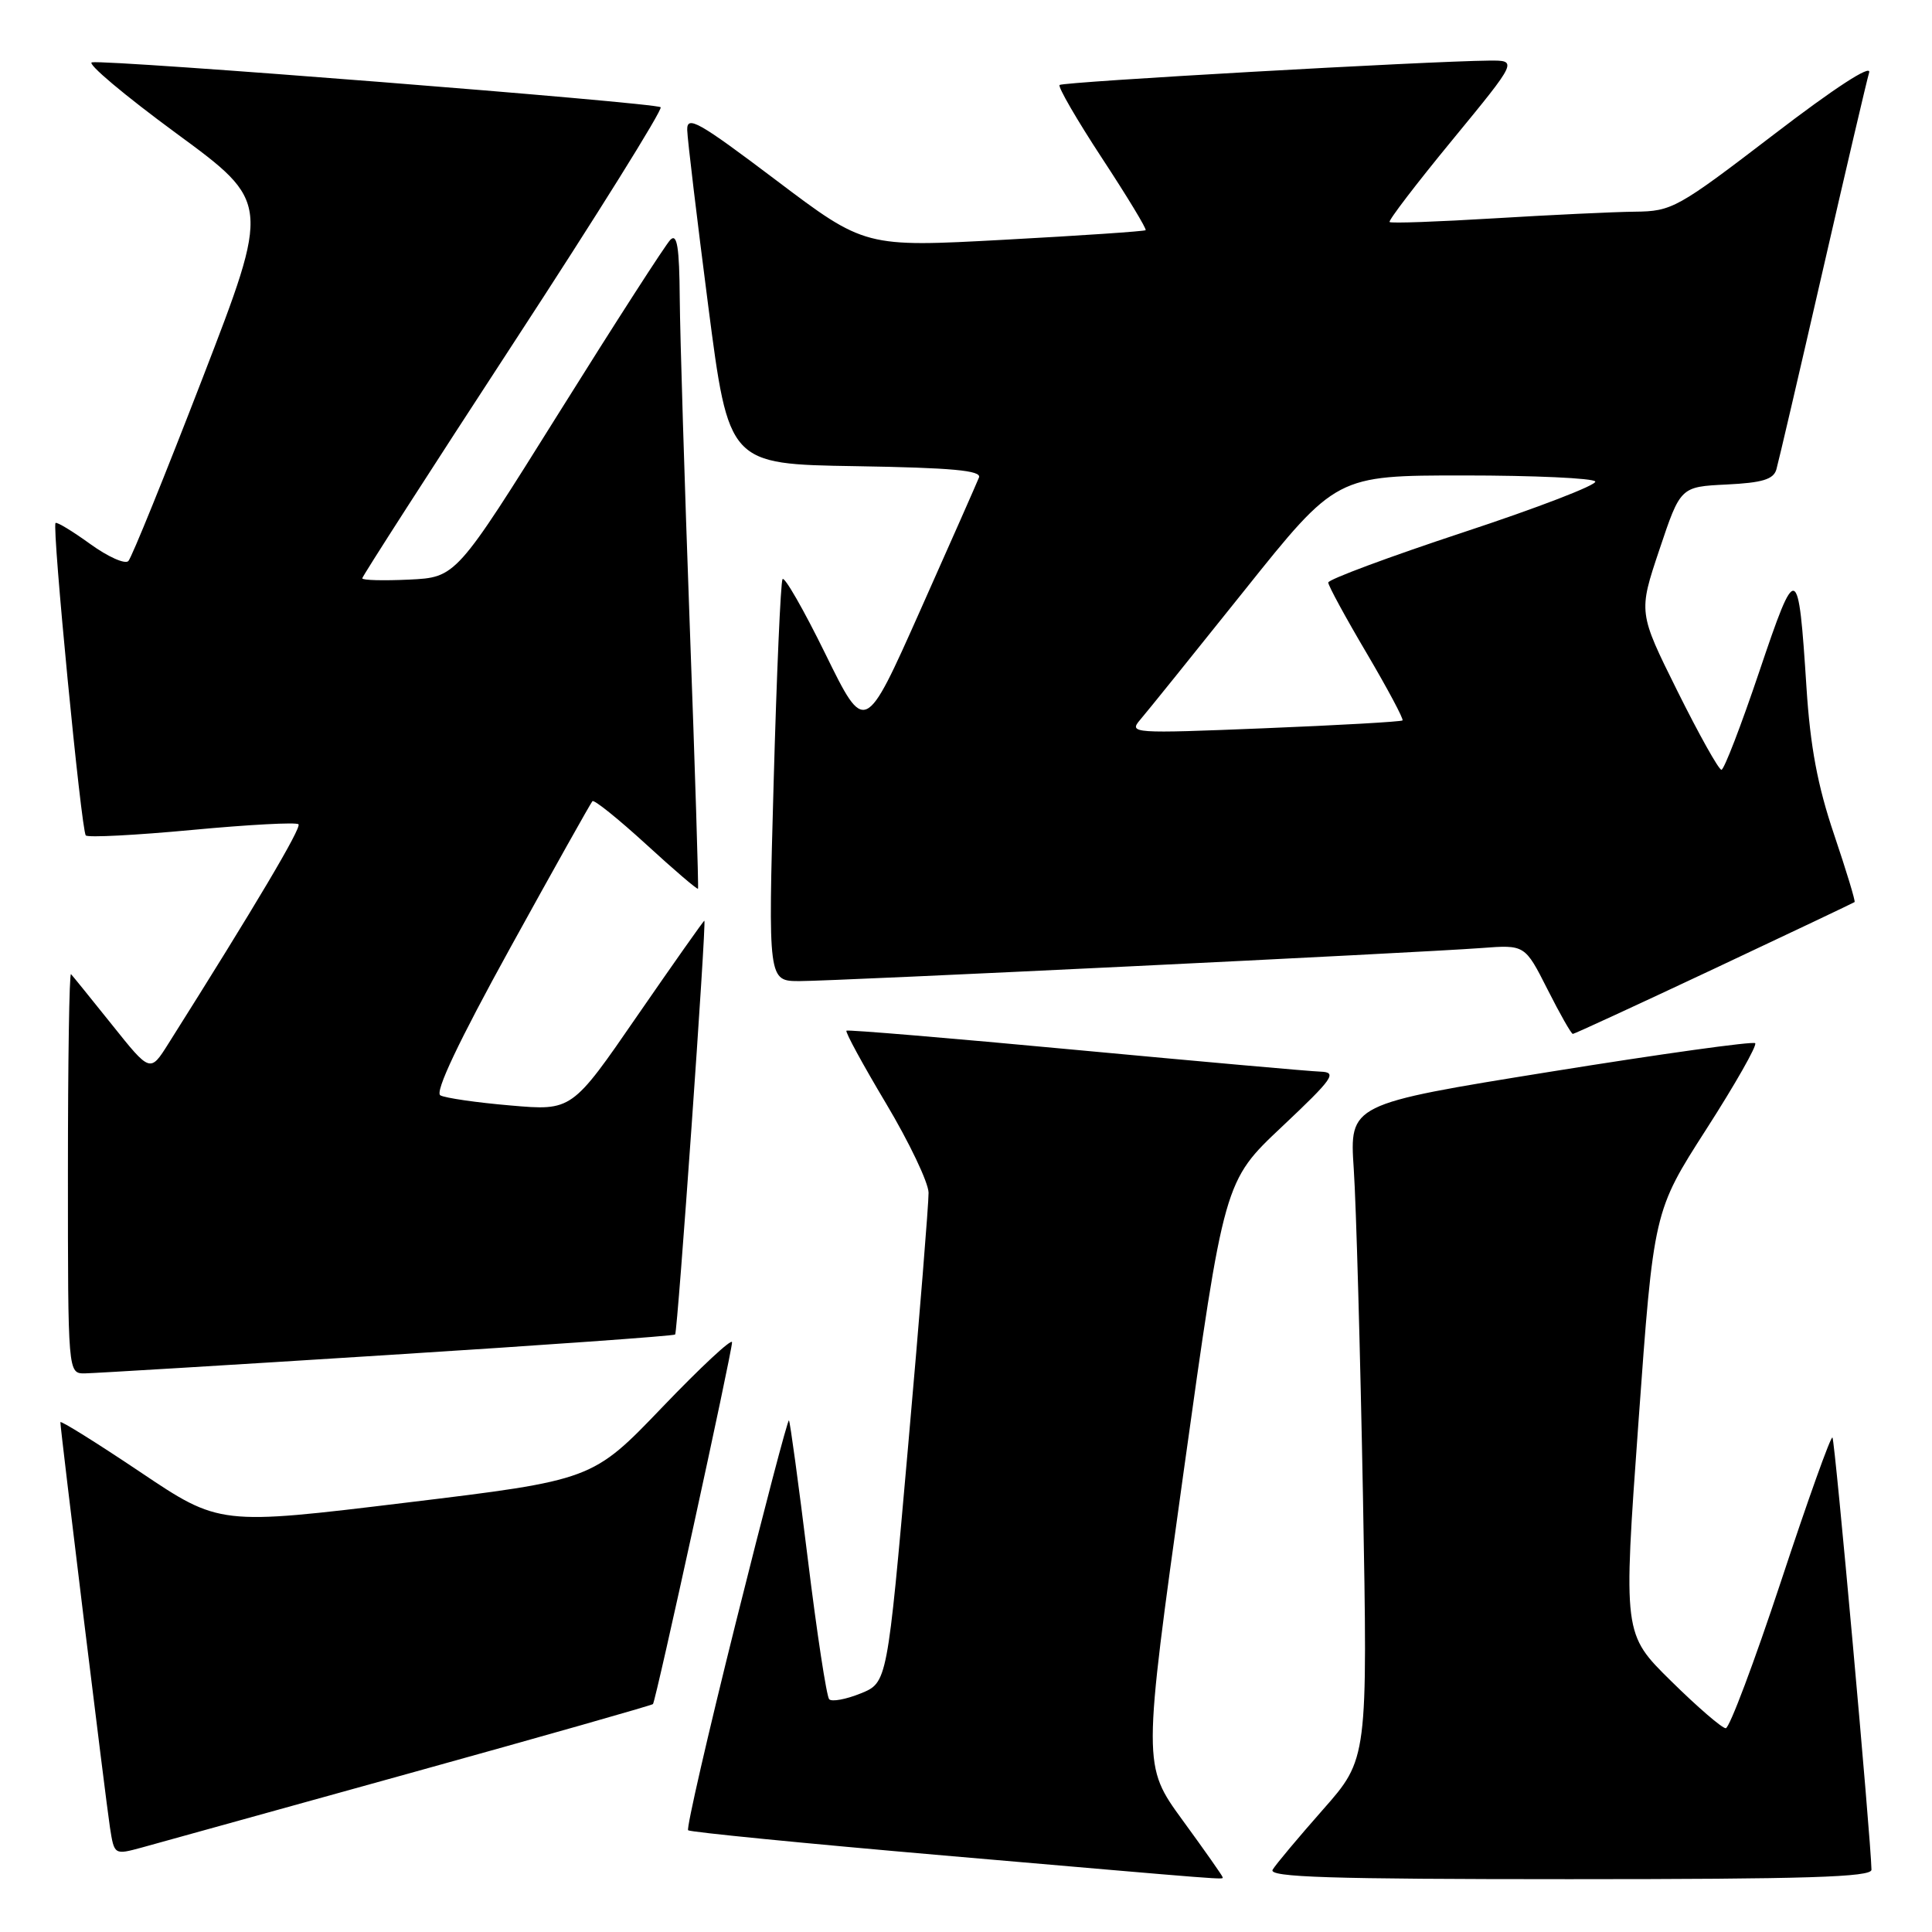 <?xml version="1.0" encoding="UTF-8" standalone="no"?>
<!DOCTYPE svg PUBLIC "-//W3C//DTD SVG 1.1//EN" "http://www.w3.org/Graphics/SVG/1.1/DTD/svg11.dtd" >
<svg xmlns="http://www.w3.org/2000/svg" xmlns:xlink="http://www.w3.org/1999/xlink" version="1.1" viewBox="0 0 256 256">
 <g >
 <path fill="currentColor"
d=" M 162.00 248.73 C 162.00 248.58 159.62 245.19 156.70 241.19 C 151.41 233.92 151.41 233.92 156.81 195.21 C 162.21 156.50 162.21 156.50 169.86 149.30 C 176.66 142.89 177.22 142.08 175.00 142.00 C 173.62 141.96 159.00 140.65 142.50 139.11 C 126.00 137.56 112.35 136.42 112.16 136.57 C 111.97 136.73 114.33 141.06 117.41 146.22 C 120.48 151.37 123.02 156.69 123.04 158.04 C 123.06 159.39 121.84 174.55 120.32 191.73 C 117.57 222.96 117.57 222.96 114.04 224.39 C 112.09 225.18 110.22 225.52 109.87 225.16 C 109.53 224.80 108.24 216.40 107.03 206.50 C 105.81 196.60 104.69 188.37 104.54 188.21 C 104.38 188.06 101.22 200.11 97.50 215.00 C 93.78 229.89 90.94 242.27 91.18 242.52 C 91.43 242.76 106.67 244.27 125.06 245.86 C 163.87 249.22 162.00 249.08 162.00 248.73 Z  M 247.98 247.75 C 247.91 243.67 243.14 190.80 242.81 190.48 C 242.59 190.26 239.52 198.84 235.99 209.54 C 232.45 220.24 229.16 229.00 228.67 229.00 C 228.18 229.00 224.92 226.19 221.43 222.75 C 215.08 216.50 215.08 216.50 217.10 188.50 C 219.12 160.50 219.12 160.50 226.10 149.62 C 229.94 143.64 232.85 138.51 232.57 138.23 C 232.29 137.95 220.08 139.65 205.43 142.01 C 178.81 146.30 178.81 146.30 179.38 154.90 C 179.70 159.63 180.24 179.15 180.60 198.28 C 181.23 233.06 181.23 233.06 175.30 239.78 C 172.04 243.48 169.03 247.06 168.63 247.75 C 168.04 248.74 176.16 249.00 207.94 249.00 C 239.33 249.00 248.00 248.73 247.98 247.75 Z  M 54.37 234.94 C 71.90 230.08 86.37 225.96 86.52 225.80 C 86.90 225.40 97.00 179.18 97.00 177.86 C 97.00 177.28 92.84 181.16 87.75 186.47 C 78.50 196.12 78.50 196.12 53.80 199.11 C 29.09 202.11 29.09 202.11 18.55 195.03 C 12.75 191.14 8.00 188.18 8.00 188.45 C 8.00 189.43 14.02 238.59 14.57 242.15 C 15.14 245.80 15.14 245.80 18.82 244.80 C 20.84 244.25 36.84 239.81 54.37 234.94 Z  M 51.34 179.55 C 72.15 178.24 89.31 177.01 89.46 176.83 C 89.79 176.45 93.64 122.00 93.33 122.00 C 93.22 122.00 89.23 127.67 84.45 134.59 C 75.78 147.19 75.78 147.19 67.64 146.48 C 63.16 146.10 58.98 145.49 58.35 145.14 C 57.59 144.72 60.76 138.02 67.64 125.54 C 73.39 115.11 78.28 106.39 78.50 106.16 C 78.73 105.93 81.93 108.51 85.62 111.88 C 89.30 115.26 92.39 117.90 92.49 117.76 C 92.58 117.62 92.10 101.97 91.40 83.00 C 90.71 64.03 90.11 44.47 90.07 39.55 C 90.02 32.73 89.72 30.88 88.83 31.77 C 88.19 32.41 81.54 42.74 74.05 54.72 C 60.43 76.50 60.43 76.50 54.22 76.80 C 50.80 76.96 48.00 76.89 48.00 76.63 C 48.00 76.38 57.02 62.35 68.04 45.46 C 79.07 28.57 87.84 14.51 87.54 14.21 C 86.94 13.61 14.28 7.87 12.18 8.26 C 11.46 8.39 16.49 12.62 23.35 17.66 C 35.83 26.82 35.83 26.82 26.82 50.16 C 21.86 63.00 17.45 73.88 17.01 74.34 C 16.58 74.80 14.30 73.78 11.95 72.08 C 9.60 70.38 7.54 69.13 7.36 69.30 C 6.87 69.80 10.77 110.10 11.37 110.70 C 11.66 111.00 18.01 110.67 25.47 109.97 C 32.93 109.27 39.26 108.93 39.55 109.22 C 39.99 109.65 33.86 119.99 22.30 138.31 C 19.90 142.12 19.90 142.12 14.86 135.81 C 12.08 132.34 9.63 129.31 9.41 129.08 C 9.18 128.85 9.00 140.67 9.00 155.33 C 9.00 182.00 9.00 182.00 11.25 181.98 C 12.49 181.96 30.53 180.87 51.34 179.55 Z  M 227.14 128.36 C 237.24 123.61 245.61 119.63 245.74 119.53 C 245.88 119.43 244.65 115.39 243.02 110.56 C 240.84 104.12 239.87 98.92 239.37 91.13 C 238.29 74.41 238.06 74.33 233.11 89.00 C 230.70 96.15 228.45 102.00 228.10 102.00 C 227.74 102.00 225.12 97.31 222.27 91.58 C 217.09 81.15 217.09 81.15 219.88 72.83 C 222.67 64.50 222.67 64.50 228.78 64.20 C 233.52 63.97 235.00 63.52 235.38 62.20 C 235.65 61.27 238.40 49.48 241.49 36.00 C 244.58 22.52 247.36 10.65 247.67 9.61 C 248.01 8.45 243.09 11.65 234.99 17.86 C 222.25 27.61 221.55 28.00 216.62 28.05 C 213.81 28.08 205.43 28.48 198.00 28.93 C 190.57 29.38 184.33 29.61 184.13 29.42 C 183.93 29.24 187.67 24.35 192.44 18.55 C 201.11 8.00 201.11 8.00 197.31 8.03 C 189.01 8.11 140.83 10.84 140.40 11.26 C 140.16 11.51 142.69 15.88 146.03 20.97 C 149.37 26.06 151.97 30.35 151.80 30.50 C 151.64 30.65 143.20 31.22 133.05 31.77 C 114.61 32.77 114.61 32.77 102.80 23.85 C 92.55 16.11 91.01 15.24 91.06 17.22 C 91.09 18.47 92.35 28.95 93.84 40.50 C 96.56 61.50 96.56 61.50 113.38 61.77 C 126.16 61.98 130.08 62.34 129.72 63.27 C 129.45 63.95 125.95 71.89 121.92 80.92 C 114.61 97.33 114.61 97.33 109.37 86.65 C 106.49 80.78 103.93 76.32 103.69 76.74 C 103.44 77.16 102.91 89.31 102.51 103.75 C 101.78 130.00 101.78 130.00 105.95 130.00 C 110.72 130.00 187.53 126.27 196.28 125.62 C 202.06 125.18 202.06 125.18 205.05 131.09 C 206.69 134.34 208.20 137.00 208.41 137.00 C 208.61 137.00 217.04 133.11 227.14 128.36 Z  M 151.09 95.36 C 151.97 94.34 158.17 86.64 164.88 78.25 C 177.07 63.00 177.07 63.00 193.97 63.00 C 203.27 63.00 211.11 63.36 211.38 63.80 C 211.65 64.24 203.80 67.27 193.94 70.52 C 184.07 73.78 176.00 76.78 176.00 77.19 C 176.00 77.60 178.29 81.81 181.09 86.55 C 183.88 91.29 186.02 95.30 185.84 95.46 C 185.65 95.63 177.40 96.10 167.50 96.50 C 150.00 97.21 149.54 97.18 151.09 95.36 Z "/>
</g>
</svg>